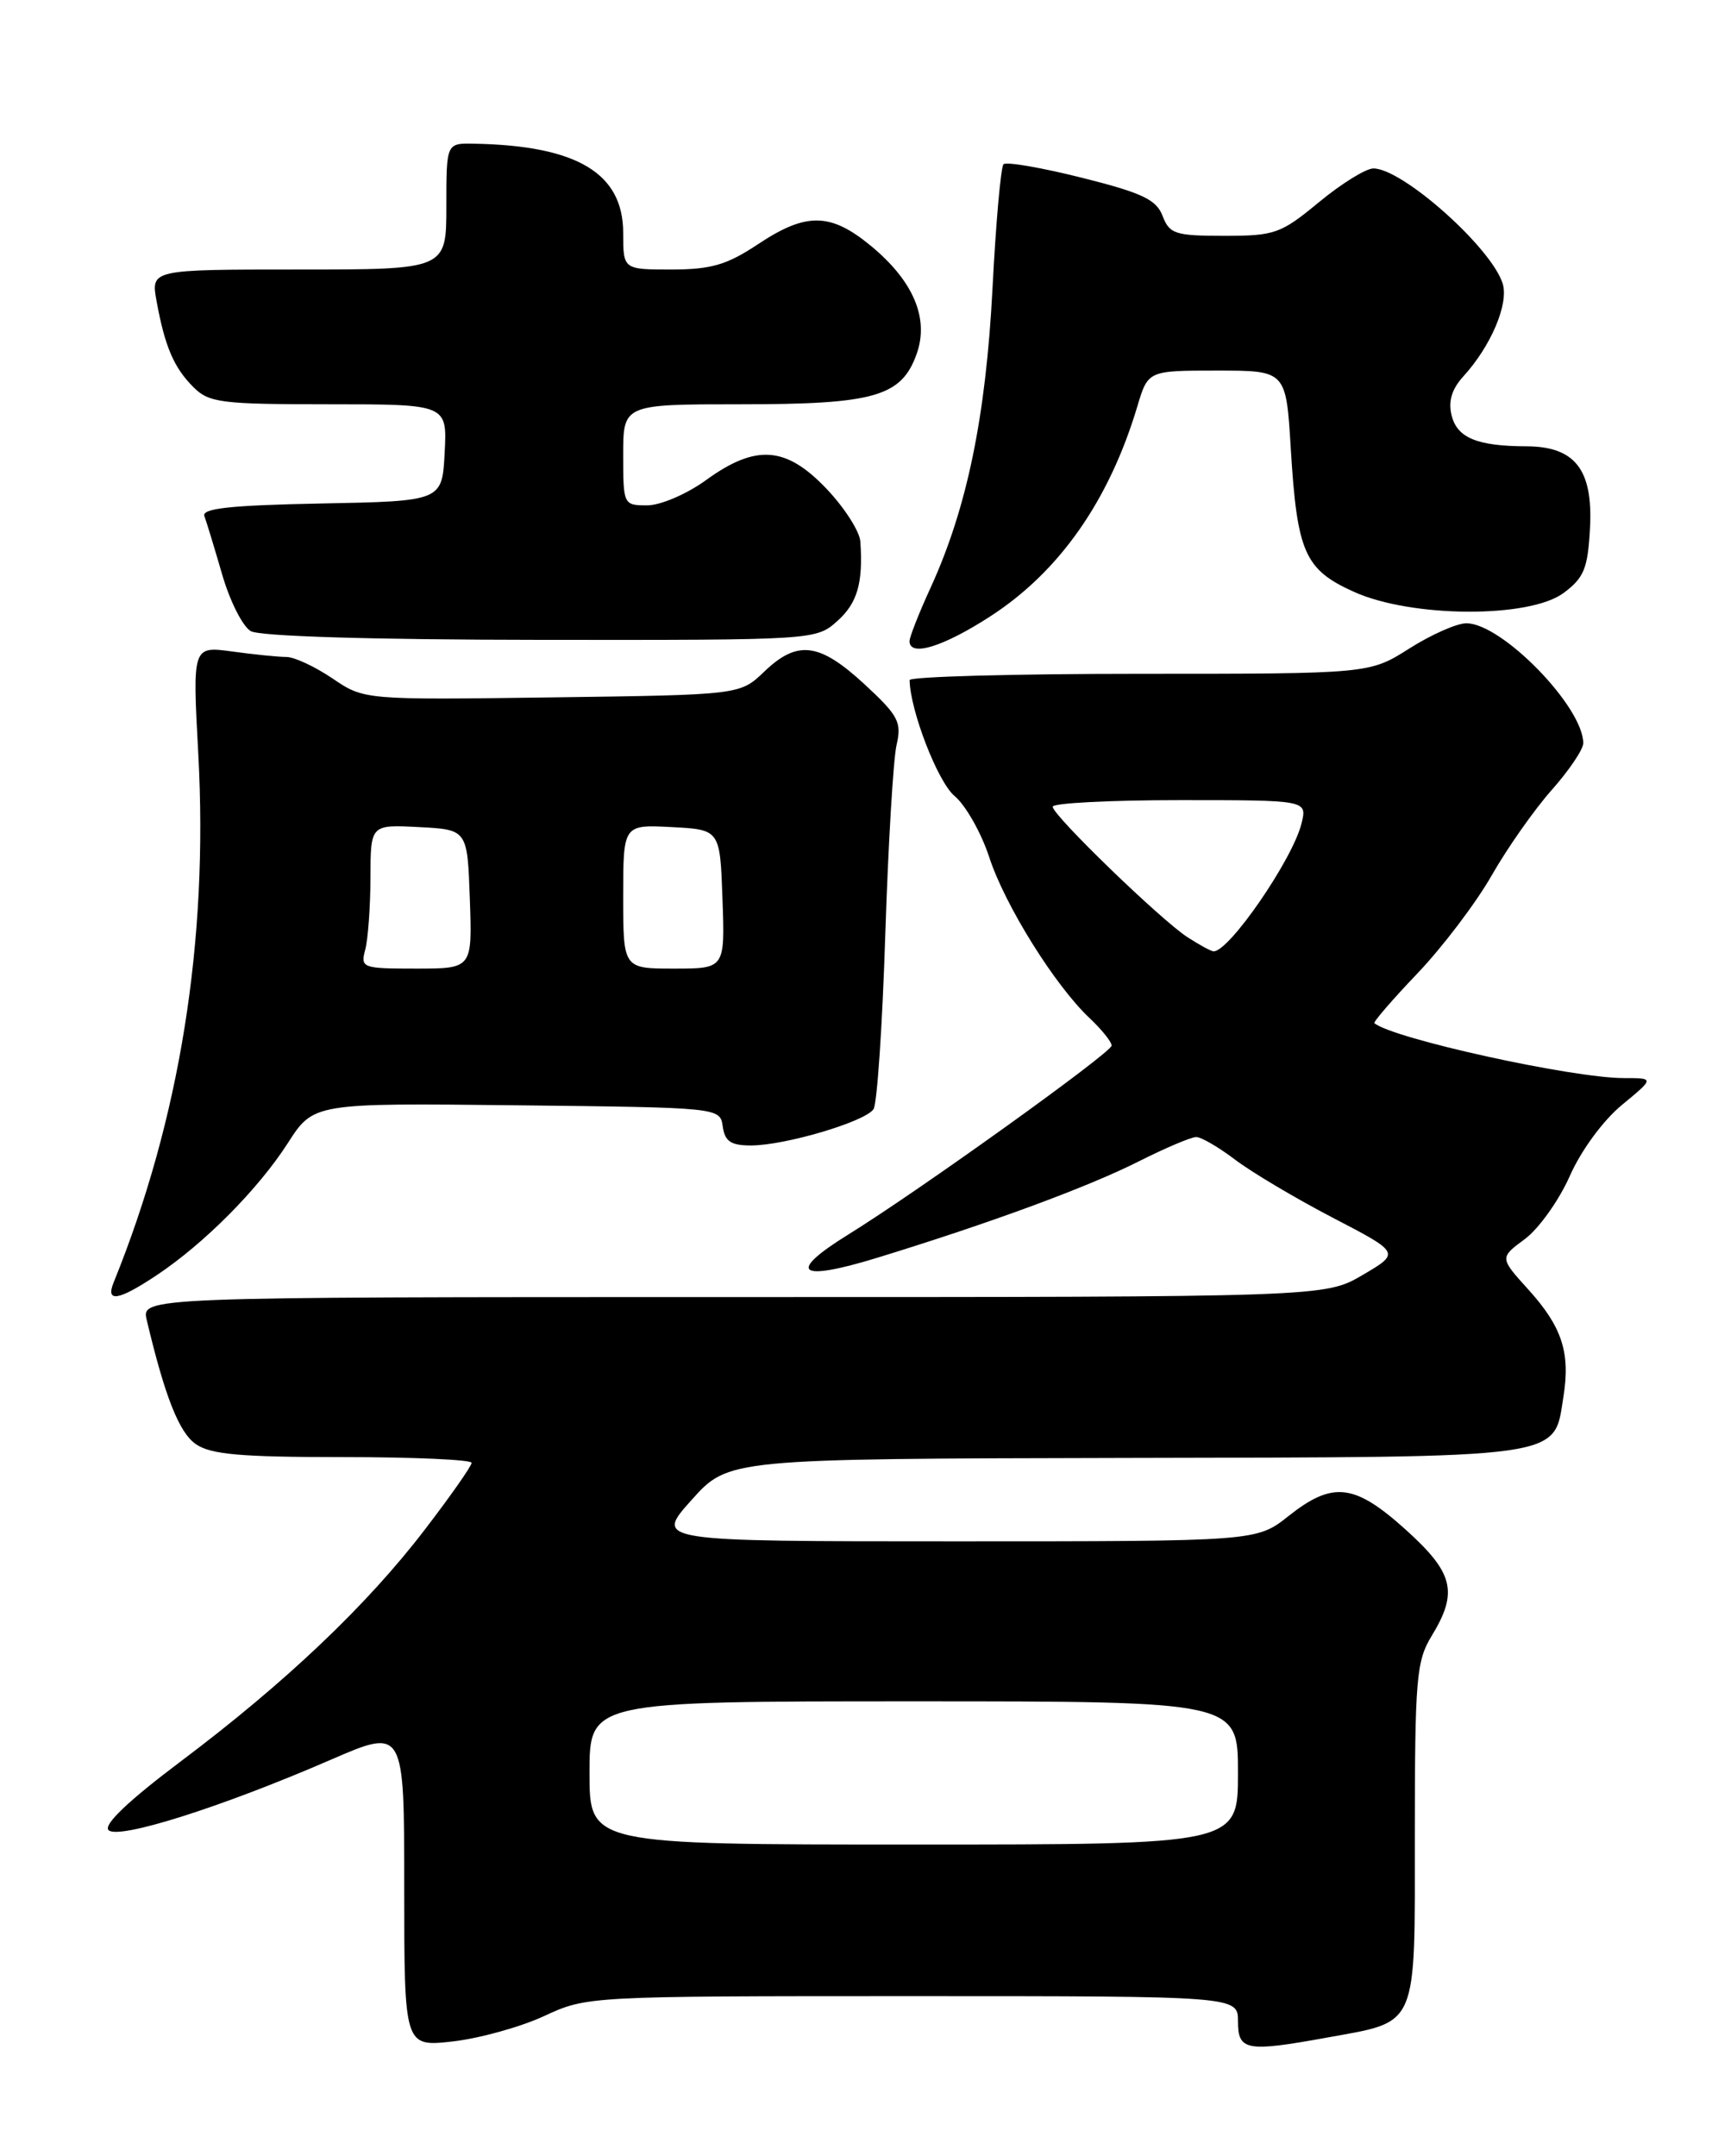 <?xml version="1.0" encoding="UTF-8" standalone="no"?>
<!DOCTYPE svg PUBLIC "-//W3C//DTD SVG 1.1//EN" "http://www.w3.org/Graphics/SVG/1.1/DTD/svg11.dtd" >
<svg xmlns="http://www.w3.org/2000/svg" xmlns:xlink="http://www.w3.org/1999/xlink" version="1.1" viewBox="0 0 204 256">
 <g >
 <path fill="currentColor"
d=" M 64.60 239.37 C 69.68 237.01 69.79 237.00 108.35 237.00 C 147.00 237.00 147.00 237.00 147.00 240.00 C 147.00 243.48 148.00 243.66 157.57 241.92 C 168.48 239.94 168.00 241.05 168.00 217.73 C 168.01 199.28 168.18 197.21 170.00 194.23 C 173.18 189.02 172.61 186.74 166.89 181.59 C 160.82 176.13 158.25 175.84 153.00 180.00 C 149.21 183.00 149.21 183.00 113.46 183.00 C 77.72 183.00 77.72 183.00 82.11 178.10 C 86.50 173.20 86.50 173.20 133.64 173.10 C 186.44 172.99 184.46 173.27 185.65 165.80 C 186.48 160.61 185.48 157.53 181.51 153.14 C 178.06 149.33 178.06 149.33 181.07 147.11 C 182.72 145.88 185.12 142.52 186.40 139.63 C 187.74 136.59 190.36 133.03 192.59 131.19 C 196.46 128.00 196.46 128.00 192.82 128.00 C 186.70 128.00 165.42 123.32 163.20 121.48 C 163.04 121.35 165.34 118.68 168.32 115.56 C 171.30 112.43 175.26 107.21 177.12 103.95 C 178.98 100.69 182.19 96.12 184.25 93.80 C 186.31 91.48 188.00 88.98 188.00 88.24 C 188.00 83.92 178.33 74.00 174.12 74.00 C 172.99 74.00 169.94 75.35 167.34 77.00 C 162.61 80.00 162.61 80.00 135.30 80.00 C 120.29 80.00 108.01 80.34 108.01 80.75 C 108.07 84.36 111.36 92.85 113.34 94.50 C 114.66 95.60 116.51 98.87 117.46 101.76 C 119.32 107.48 125.29 117.05 129.42 120.92 C 130.84 122.26 132.00 123.71 132.00 124.14 C 132.00 124.96 109.11 141.39 100.75 146.56 C 93.36 151.14 94.73 152.23 104.21 149.32 C 117.65 145.19 129.13 140.96 135.22 137.89 C 138.37 136.30 141.44 135.00 142.04 135.00 C 142.64 135.00 144.71 136.21 146.65 137.68 C 148.58 139.15 153.79 142.25 158.22 144.56 C 166.28 148.75 166.28 148.75 161.80 151.38 C 157.32 154.00 157.32 154.00 87.05 154.00 C 16.78 154.00 16.78 154.00 17.43 156.75 C 19.58 165.81 21.26 170.07 23.24 171.45 C 25.00 172.69 28.56 173.00 40.72 173.00 C 49.13 173.00 56.00 173.31 56.00 173.68 C 56.00 174.06 53.50 177.62 50.45 181.60 C 43.56 190.61 33.87 199.80 21.46 209.13 C 15.26 213.79 12.25 216.65 12.89 217.29 C 14.04 218.44 26.26 214.58 39.24 208.95 C 48.00 205.15 48.00 205.15 48.00 224.08 C 48.00 243.02 48.00 243.02 53.75 242.38 C 56.91 242.02 61.79 240.67 64.60 239.37 Z  M 18.61 151.40 C 24.27 147.63 30.66 141.19 34.17 135.73 C 37.23 130.96 37.23 130.96 61.37 131.23 C 85.50 131.50 85.50 131.50 85.82 133.75 C 86.07 135.52 86.79 136.00 89.17 136.00 C 93.21 136.00 102.77 133.17 103.73 131.68 C 104.15 131.03 104.78 121.72 105.12 111.00 C 105.47 100.28 106.07 90.13 106.46 88.45 C 107.09 85.73 106.69 84.97 102.61 81.20 C 97.28 76.29 94.68 75.97 90.74 79.75 C 87.87 82.50 87.87 82.50 65.56 82.80 C 43.24 83.10 43.24 83.10 39.48 80.55 C 37.41 79.15 34.95 78.00 34.00 78.00 C 33.05 78.00 30.16 77.71 27.57 77.35 C 22.85 76.71 22.85 76.71 23.55 89.60 C 24.74 111.77 21.36 132.87 13.50 152.25 C 12.50 154.69 14.07 154.43 18.61 151.40 Z  M 117.59 73.18 C 125.80 67.87 131.70 59.44 135.05 48.25 C 136.32 44.00 136.32 44.00 144.51 44.00 C 152.71 44.00 152.71 44.00 153.27 53.25 C 154.02 65.60 154.91 67.62 160.75 70.26 C 167.57 73.35 181.60 73.43 185.67 70.40 C 188.10 68.59 188.54 67.50 188.80 62.70 C 189.17 55.76 187.03 53.01 181.25 52.99 C 175.41 52.97 173.03 51.99 172.37 49.33 C 171.95 47.65 172.38 46.21 173.76 44.69 C 177.03 41.11 179.16 36.10 178.44 33.70 C 177.16 29.46 166.55 20.00 163.08 20.00 C 162.19 20.00 159.29 21.80 156.62 24.00 C 152.09 27.75 151.38 28.00 145.37 28.00 C 139.55 28.00 138.87 27.78 138.05 25.64 C 137.31 23.70 135.64 22.90 128.45 21.10 C 123.67 19.90 119.48 19.18 119.16 19.50 C 118.84 19.83 118.25 26.48 117.85 34.29 C 117.06 49.49 114.82 60.35 110.50 69.78 C 109.12 72.78 108.00 75.64 108.00 76.12 C 108.00 78.03 111.98 76.81 117.59 73.18 Z  M 99.41 73.75 C 101.81 71.61 102.50 69.22 102.16 64.29 C 102.07 63.08 100.27 60.27 98.15 58.04 C 93.33 52.97 89.76 52.71 83.84 57.00 C 81.55 58.66 78.43 60.00 76.85 60.00 C 74.03 60.00 74.00 59.93 74.00 54.00 C 74.00 48.00 74.00 48.00 88.05 48.00 C 103.90 48.00 107.08 47.07 108.87 41.95 C 110.33 37.75 108.43 33.33 103.40 29.18 C 98.60 25.23 95.73 25.19 90.00 29.00 C 86.31 31.45 84.46 31.99 79.75 32.00 C 74.00 32.00 74.00 32.00 74.00 27.67 C 74.00 20.56 68.53 17.28 56.25 17.06 C 53.00 17.00 53.00 17.00 53.00 24.50 C 53.00 32.00 53.00 32.00 35.45 32.00 C 17.91 32.00 17.91 32.00 18.59 35.75 C 19.58 41.16 20.65 43.65 22.96 45.96 C 24.82 47.82 26.24 48.00 39.05 48.00 C 53.10 48.00 53.10 48.00 52.80 53.75 C 52.50 59.50 52.50 59.50 38.15 59.78 C 27.36 59.99 23.92 60.36 24.27 61.28 C 24.52 61.95 25.47 65.07 26.38 68.21 C 27.29 71.35 28.81 74.37 29.77 74.93 C 30.83 75.55 44.04 75.95 64.19 75.97 C 96.71 76.00 96.90 75.99 99.41 73.75 Z  M 70.00 210.50 C 70.00 202.00 70.00 202.00 108.50 202.00 C 147.00 202.00 147.00 202.00 147.00 210.50 C 147.00 219.00 147.00 219.00 108.50 219.00 C 70.00 219.00 70.00 219.00 70.00 210.50 Z  M 141.00 111.27 C 137.79 109.18 125.00 96.80 125.00 95.78 C 125.00 95.35 131.80 95.00 140.11 95.00 C 155.22 95.00 155.22 95.00 154.55 97.75 C 153.51 102.03 145.87 113.11 144.08 112.95 C 143.76 112.92 142.38 112.16 141.00 111.27 Z  M 43.37 112.75 C 43.70 111.51 43.98 107.67 43.99 104.20 C 44.00 97.90 44.00 97.90 49.75 98.20 C 55.50 98.50 55.50 98.50 55.79 106.75 C 56.08 115.00 56.08 115.00 49.42 115.00 C 43.01 115.00 42.79 114.92 43.37 112.75 Z  M 74.00 106.45 C 74.00 97.90 74.00 97.90 79.75 98.20 C 85.50 98.50 85.50 98.50 85.79 106.75 C 86.08 115.00 86.08 115.00 80.04 115.00 C 74.00 115.00 74.00 115.00 74.00 106.45 Z "/>
</g>
</svg>